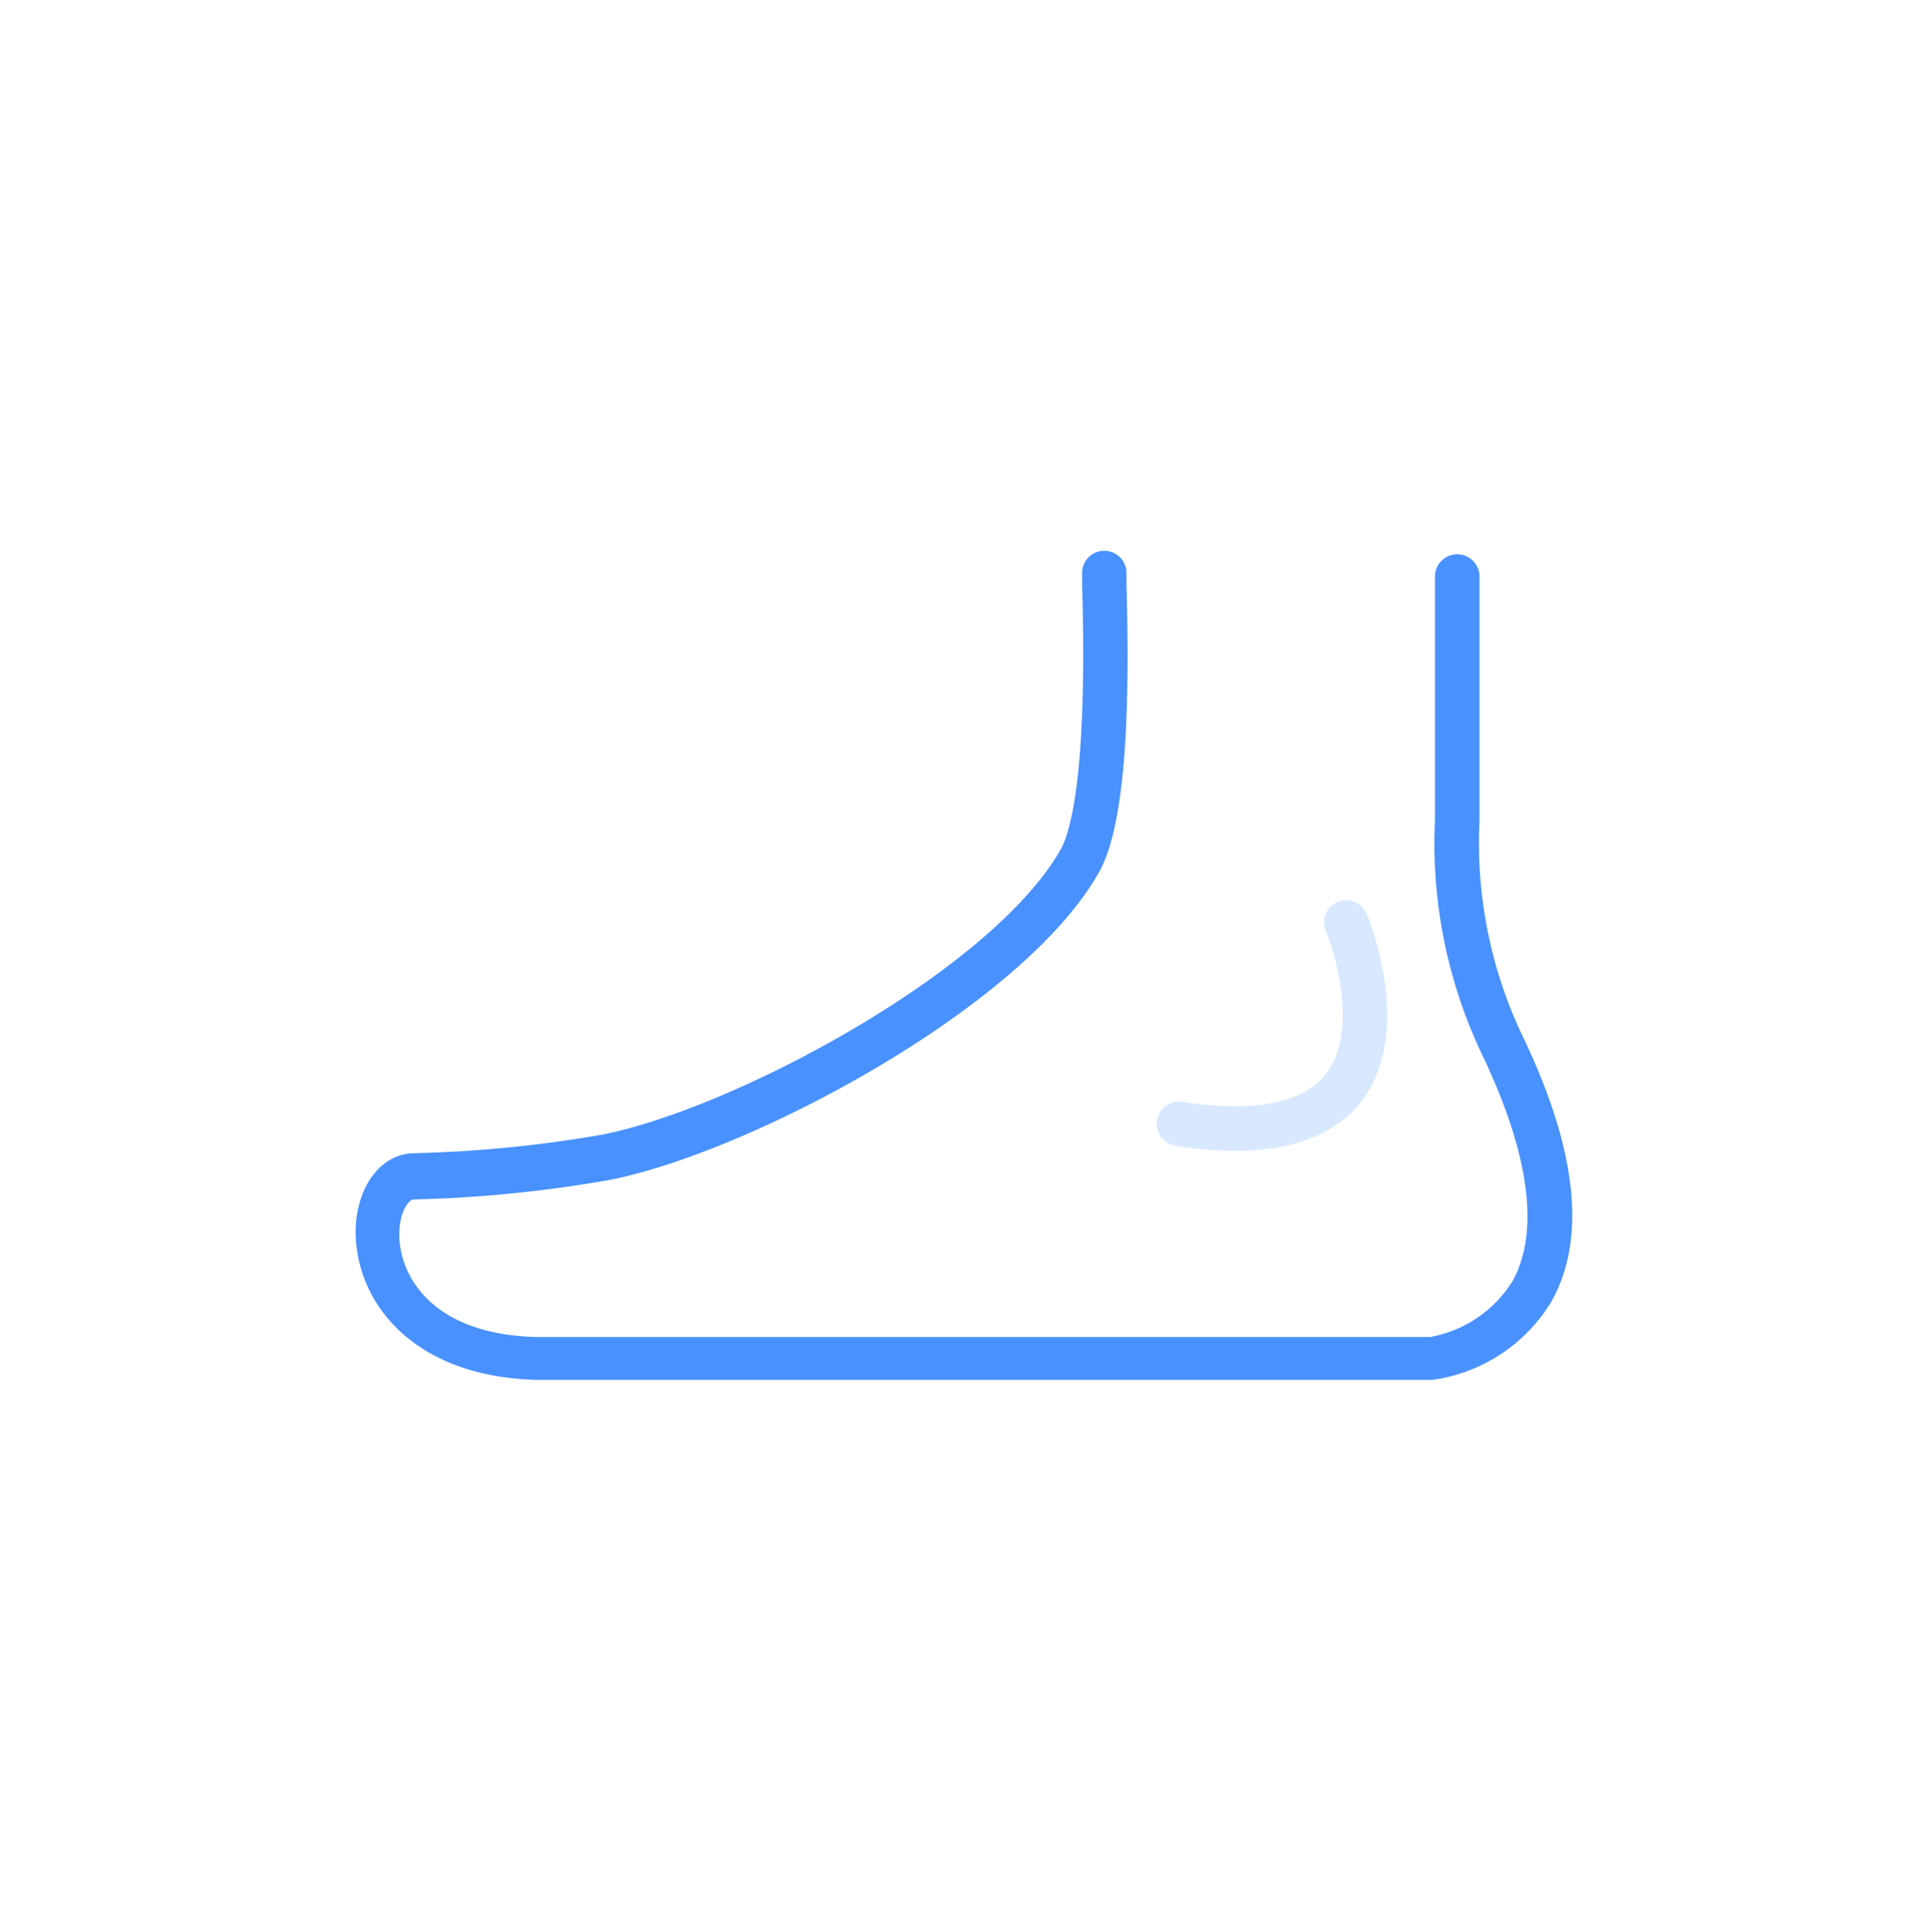 <svg id="vectors" xmlns="http://www.w3.org/2000/svg" viewBox="0 0 90.82 91.04"><title>timeline</title><g id="voetcontact"><path d="M72.2,49.77l-.29-.64a21.14,21.14,0,0,1-2.18-10.44V27.17a1,1,0,1,0-2.1,0v11.5A23.14,23.14,0,0,0,70,50l.28.63c1.87,4.22,2.21,7.59,1,9.75A5.79,5.79,0,0,1,67.41,63H25.23c-5.11-.15-6.44-3.12-6.41-4.86,0-1,.42-1.62.69-1.62a61.24,61.24,0,0,0,9.22-.92c6.59-1.29,19.46-8.1,23.06-14.49,1.09-1.92,1.51-6.36,1.3-13.57V27A1,1,0,1,0,51,27v.54c.26,8.81-.53,11.6-1,12.47-3.23,5.72-15.4,12.24-21.64,13.46a59.71,59.71,0,0,1-8.81.87c-1.58,0-2.76,1.55-2.79,3.68,0,3.25,2.58,6.82,8.48,7H67.52a7.8,7.8,0,0,0,5.55-3.61C74.69,58.64,74.4,54.72,72.2,49.77Z" style="fill:#4991ff"/><path d="M55.42,54a19,19,0,0,0,2.79.23c2.75,0,4.74-.78,5.94-2.32,2.55-3.28.36-8.62.26-8.85a1,1,0,0,0-1.93.81c.51,1.22,1.52,4.82,0,6.74-1.08,1.38-3.36,1.83-6.76,1.31A1,1,0,0,0,55.42,54Z" style="fill:#d8e9ff"/></g></svg>